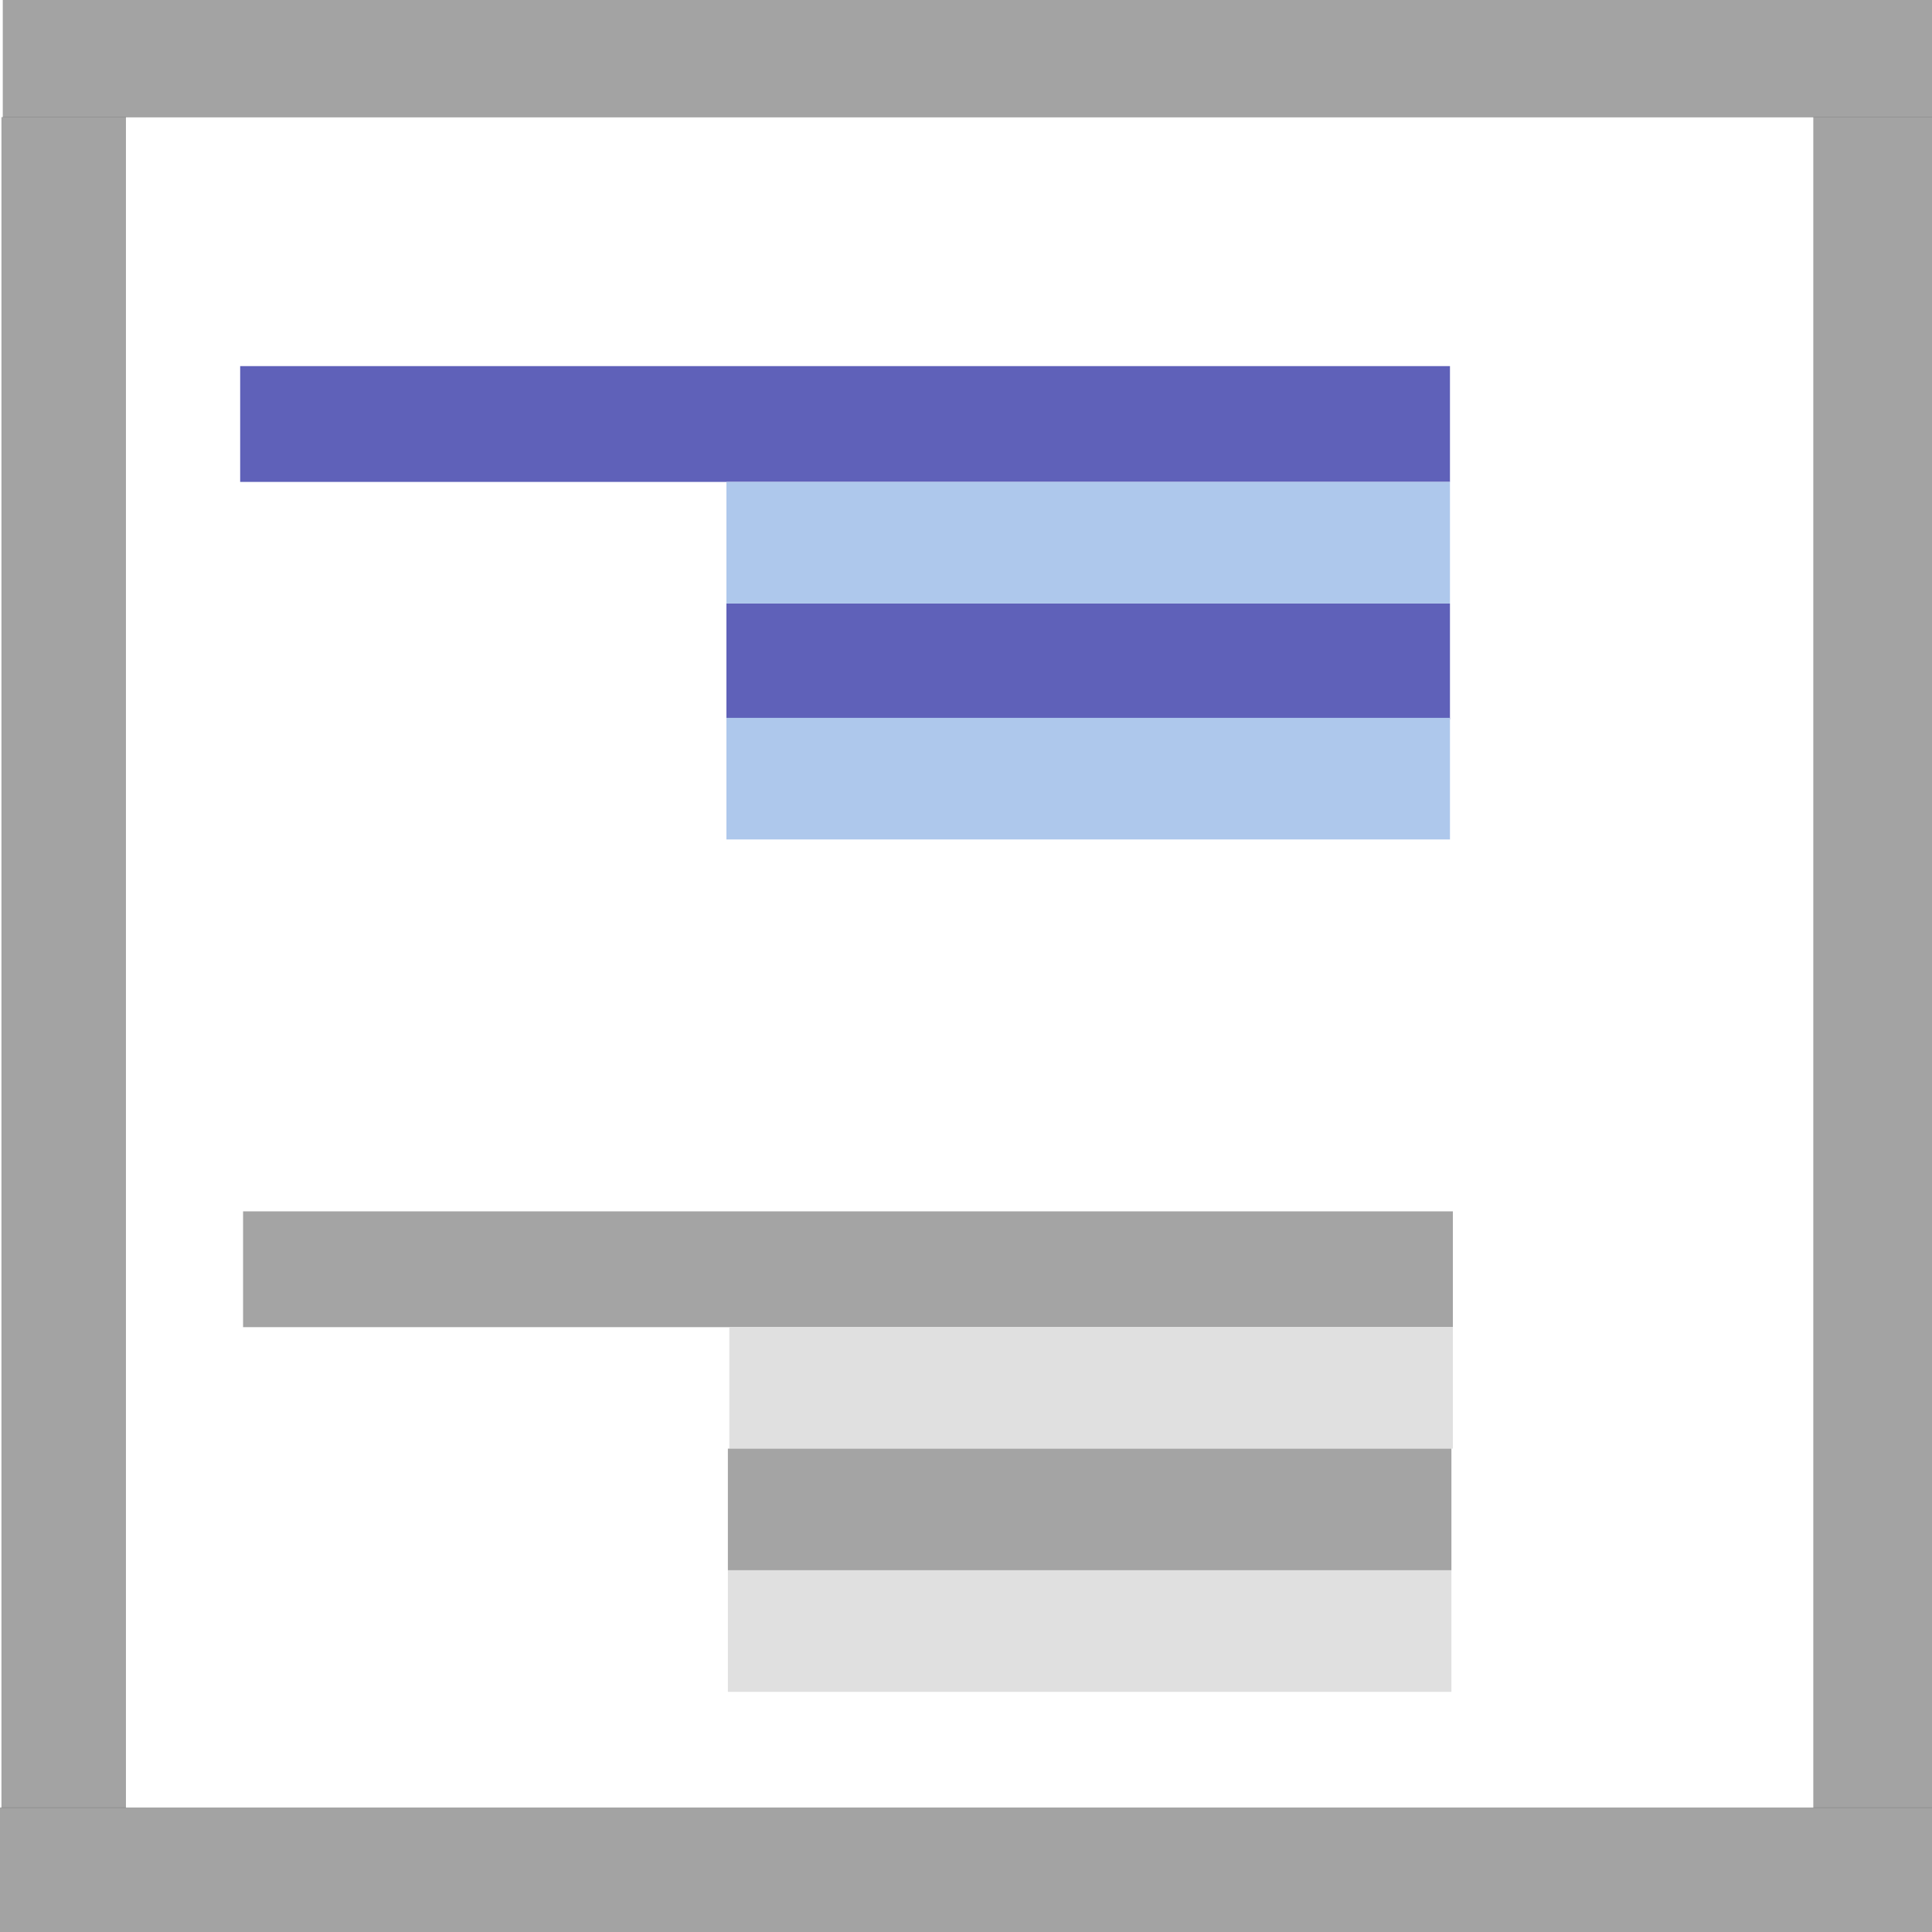 <?xml version="1.0" encoding="UTF-8" standalone="no"?>
<!-- Created with Inkscape (http://www.inkscape.org/) -->

<svg
   xmlns:dc="http://purl.org/dc/elements/1.1/"
   xmlns:cc="http://creativecommons.org/ns#"
   xmlns:rdf="http://www.w3.org/1999/02/22-rdf-syntax-ns#"
   xmlns:svg="http://www.w3.org/2000/svg"
   xmlns="http://www.w3.org/2000/svg"
   xmlns:sodipodi="http://sodipodi.sourceforge.net/DTD/sodipodi-0.dtd"
   xmlns:inkscape="http://www.inkscape.org/namespaces/inkscape"
   id="svg2"
   version="1.1"
   inkscape:version="0.48.2 r9819"
   width="16"
   height="16"
   sodipodi:docname="auxiliary.png">
  <defs
     id="defs6" />
  <sodipodi:namedview
     pagecolor="#ffffff"
     bordercolor="#666666"
     borderopacity="1"
     objecttolerance="10"
     gridtolerance="10"
     guidetolerance="10"
     inkscape:pageopacity="0"
     inkscape:pageshadow="2"
     inkscape:window-width="1858"
     inkscape:window-height="1058"
     id="namedview4"
     showgrid="false"
     showguides="true"
     inkscape:guide-bbox="true"
     inkscape:zoom="20.85965"
     inkscape:cx="3.057816"
     inkscape:cy="11.835155"
     inkscape:window-x="54"
     inkscape:window-y="-8"
     inkscape:window-maximized="1"
     inkscape:current-layer="svg2" />
  <g
     id="g3896">
    <rect
       y="14.969"
       x="8.9055916e-008"
       height="1.031"
       width="16.063"
       id="rect2987"
       style="fill:#000000;fill-opacity:0.361;stroke:none" />
    <path
       inkscape:connector-curvature="0"
       id="path3763"
       d="m 0.023,0.469 0,-0.503 8.018,0 8.018,0 0,0.503 0,0.503 -8.018,0 -8.018,0 0,-0.503 z"
       style="fill:#000000;fill-opacity:0.361;stroke:none" />
    <rect
       transform="matrix(0,1,-1,0,0,0)"
       y="-1.043"
       x="0.97"
       height="1.031"
       width="14.001"
       id="rect2987-1"
       style="fill:#000000;fill-opacity:0.361;stroke:none" />
    <rect
       transform="matrix(0,1,-1,0,0,0)"
       y="-16.048"
       x="0.97"
       height="1.031"
       width="14.001"
       id="rect2987-7"
       style="fill:#000000;fill-opacity:0.361;stroke:none" />
    <rect
       y="3.032"
       x="1.989"
       height="0.959"
       width="10.019"
       id="rect3790"
       style="fill:#5f61b9;fill-opacity:1;stroke:none" />
    <rect
       y="10.032"
       x="2.013"
       height="0.959"
       width="10.019"
       id="rect3790-4"
       style="fill:#a4a4a4;fill-opacity:1;stroke:none" />
    <rect
       y="4.998"
       x="6.016"
       height="0.959"
       width="5.992"
       id="rect3790-0"
       style="fill:#5f61b9;fill-opacity:1;stroke:none" />
    <rect
       y="3.991"
       x="6.016"
       height="1.007"
       width="5.992"
       id="rect3790-0-9"
       style="fill:#aec8ec;fill-opacity:1;stroke:none" />
    <rect
       y="5.945"
       x="6.016"
       height="1.007"
       width="5.992"
       id="rect3790-0-9-4"
       style="fill:#aec8ec;fill-opacity:1;stroke:none" />
    <rect
       y="10.99"
       x="6.04"
       height="1.007"
       width="5.992"
       id="rect3790-0-9-8"
       style="fill:#e0e0e0;fill-opacity:1;stroke:none" />
    <rect
       y="13.004"
       x="6.028"
       height="1.007"
       width="5.992"
       id="rect3790-0-9-8-8"
       style="fill:#e0e0e0;fill-opacity:1;stroke:none" />
    <rect
       y="11.997"
       x="6.028"
       height="1.007"
       width="5.992"
       id="rect3790-0-9-8-2"
       style="fill:#a4a4a4;fill-opacity:1;stroke:none" />
  </g>
</svg>
